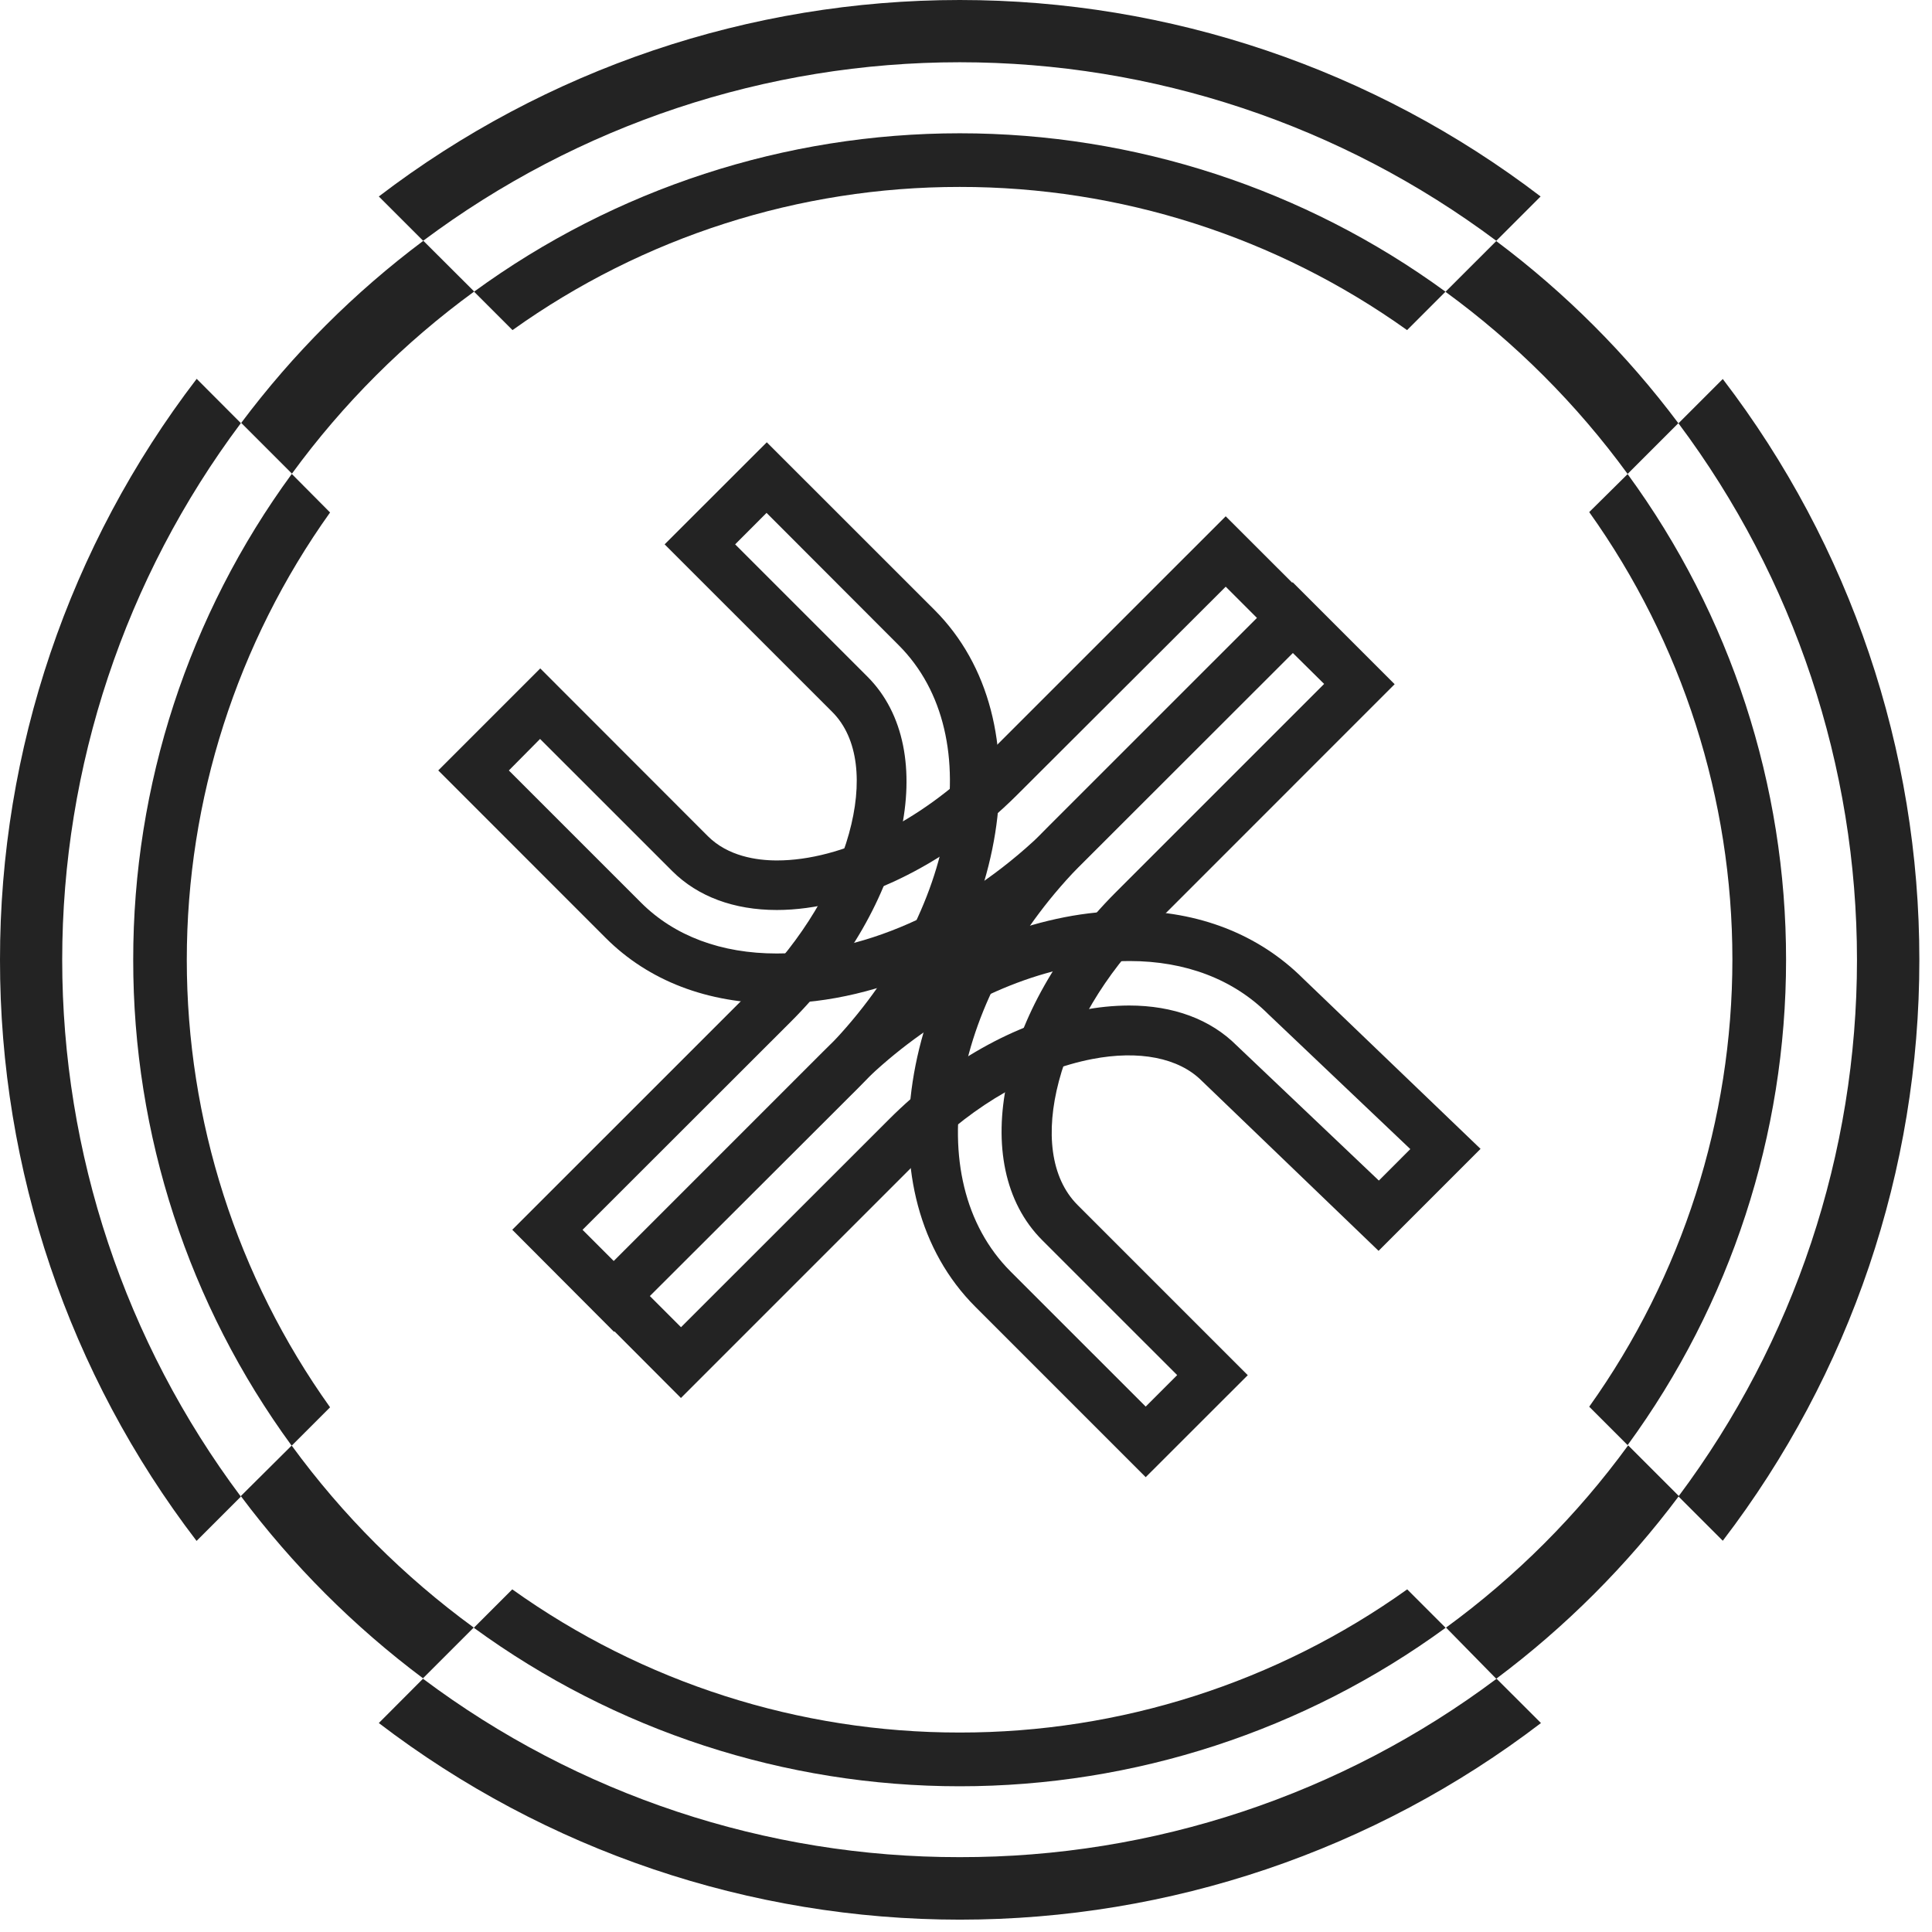 <svg width="82" height="82" viewBox="0 0 82 82" fill="none" xmlns="http://www.w3.org/2000/svg">
<path d="M48.627 62.696L41.398 55.466C36.631 50.699 38.029 41.539 44.516 35.057L54.864 24.712L59.193 29.04L48.85 39.386C44.889 43.347 43.433 48.836 45.732 51.14L52.959 58.367L48.627 62.696ZM54.864 27.707L46.014 36.558C40.355 42.217 38.955 50.029 42.896 53.97L48.627 59.7L49.963 58.364L44.231 52.633C41.028 49.426 42.425 42.815 47.35 37.878L56.2 29.028L54.864 27.707Z" fill="#232323"/>
<path d="M28.901 59.335L24.573 54.996L34.921 44.648C37.902 41.667 41.545 39.646 45.174 38.931C46.08 38.753 47.001 38.662 47.925 38.658C50.876 38.658 53.426 39.658 55.307 41.532L62.839 48.761L58.511 53.09L51.001 45.868C50.028 44.895 48.342 44.565 46.352 44.95C43.898 45.425 41.378 46.858 39.252 48.984L28.901 59.335ZM27.569 54.996L28.904 56.331L37.747 47.493C40.167 45.075 43.078 43.43 45.939 42.877C46.592 42.747 47.255 42.68 47.92 42.677C49.798 42.677 51.378 43.262 52.489 44.375L58.523 50.107L59.858 48.771L53.824 43.039C52.351 41.567 50.323 40.789 47.937 40.789C47.146 40.793 46.357 40.873 45.581 41.026C42.353 41.654 39.097 43.477 36.411 46.16L27.569 54.996Z" fill="#232323"/>
<path d="M26.061 56.526L21.742 52.195L32.09 41.849C36.051 37.888 37.562 32.454 35.323 30.216L28.209 23.104L32.545 18.772L39.66 25.884C44.364 30.588 42.911 39.691 36.426 46.178L26.061 56.526ZM24.725 52.197L26.061 53.533L34.911 44.683C40.57 39.023 42.023 31.264 38.144 27.385L32.535 21.768L31.202 23.104L36.816 28.718C39.957 31.859 38.507 38.421 33.583 43.347L24.725 52.197Z" fill="#232323"/>
<path d="M32.953 42.589C30.032 42.589 27.529 41.629 25.713 39.814L18.601 32.699L22.93 28.37L30.044 35.49C30.895 36.34 32.107 36.52 32.978 36.52C35.714 36.52 39.047 34.887 41.678 32.256L52.023 21.913L56.352 26.237L45.999 36.58C42.248 40.341 37.364 42.589 32.953 42.589ZM21.597 32.701L27.213 38.316C28.624 39.726 30.61 40.469 32.965 40.469C36.826 40.469 41.145 38.453 44.521 35.077L53.359 26.237L52.023 24.901L43.168 33.739C40.167 36.74 36.246 38.623 32.97 38.623C31.152 38.623 29.619 38.053 28.539 36.978L22.922 31.363L21.597 32.701Z" fill="#232323"/>
<path d="M69.081 20.115L71.234 17.962C69.039 15.03 66.436 12.427 63.505 10.232L61.351 12.385C64.313 14.546 66.921 17.153 69.081 20.115Z" fill="#232323"/>
<path d="M12.379 61.353L10.221 63.498C12.416 66.431 15.02 69.035 17.953 71.231L20.106 69.078C17.146 66.918 14.539 64.312 12.379 61.353Z" fill="#232323"/>
<path d="M40.73 7.934C47.539 7.927 54.18 10.052 59.721 14.011L61.351 12.38C55.366 8.011 48.147 5.657 40.736 5.657C33.326 5.657 26.107 8.011 20.121 12.38L21.752 14.011C27.289 10.054 33.925 7.93 40.73 7.934Z" fill="#232323"/>
<path d="M5.654 40.741C5.648 48.154 8.003 55.376 12.379 61.36L14.009 59.73C10.054 54.188 7.928 47.549 7.928 40.74C7.928 33.931 10.054 27.293 14.009 21.751L12.384 20.115C8.005 26.1 5.648 33.325 5.654 40.741Z" fill="#232323"/>
<path d="M40.73 73.534C33.921 73.54 27.282 71.415 21.742 67.457L20.111 69.088C26.099 73.459 33.32 75.815 40.734 75.815C48.147 75.815 55.369 73.459 61.356 69.088L59.726 67.457C54.184 71.416 47.541 73.541 40.73 73.534Z" fill="#232323"/>
<path d="M75.806 40.741C75.812 33.328 73.457 26.106 69.081 20.122L67.451 21.735C71.404 27.277 73.528 33.913 73.528 40.72C73.528 47.527 71.404 54.163 67.451 59.705L69.081 61.335C73.452 55.358 75.807 48.146 75.806 40.741Z" fill="#232323"/>
<path d="M81.463 40.741C81.469 31.829 78.537 23.163 73.12 16.086L71.239 17.967C76.158 24.541 78.816 32.53 78.816 40.74C78.816 48.95 76.158 56.94 71.239 63.513L73.12 65.394C78.537 58.318 81.469 49.653 81.463 40.741Z" fill="#232323"/>
<path d="M40.73 78.823C32.518 78.834 24.524 76.177 17.953 71.251L16.078 73.131C23.16 78.544 31.826 81.476 40.74 81.476C49.654 81.476 58.32 78.544 65.403 73.131L63.52 71.251C56.945 76.179 48.947 78.837 40.73 78.823Z" fill="#232323"/>
<path d="M16.078 8.339L17.96 10.22C24.534 5.301 32.524 2.642 40.734 2.642C48.944 2.642 56.933 5.301 63.507 10.22L65.388 8.339C58.306 2.93 49.643 0 40.733 0C31.822 0 23.159 2.93 16.078 8.339Z" fill="#232323"/>
<path d="M1.57759e-05 40.741C-0.008 49.655 2.924 58.323 8.343 65.401L10.223 63.521C5.301 56.946 2.64 48.953 2.64 40.74C2.64 32.527 5.301 24.534 10.223 17.959L8.348 16.079C2.927 23.157 -0.007 31.826 1.57759e-05 40.741Z" fill="#232323"/>
<path d="M10.238 17.949L12.391 20.102C14.553 17.14 17.163 14.533 20.126 12.373L17.968 10.22C15.036 12.414 12.433 15.017 10.238 17.949Z" fill="#232323"/>
<path d="M71.257 63.498L69.104 61.345C66.944 64.309 64.336 66.918 61.374 69.08L63.505 71.251C66.446 69.051 69.057 66.44 71.257 63.498Z" fill="#232323"/>
</svg>
